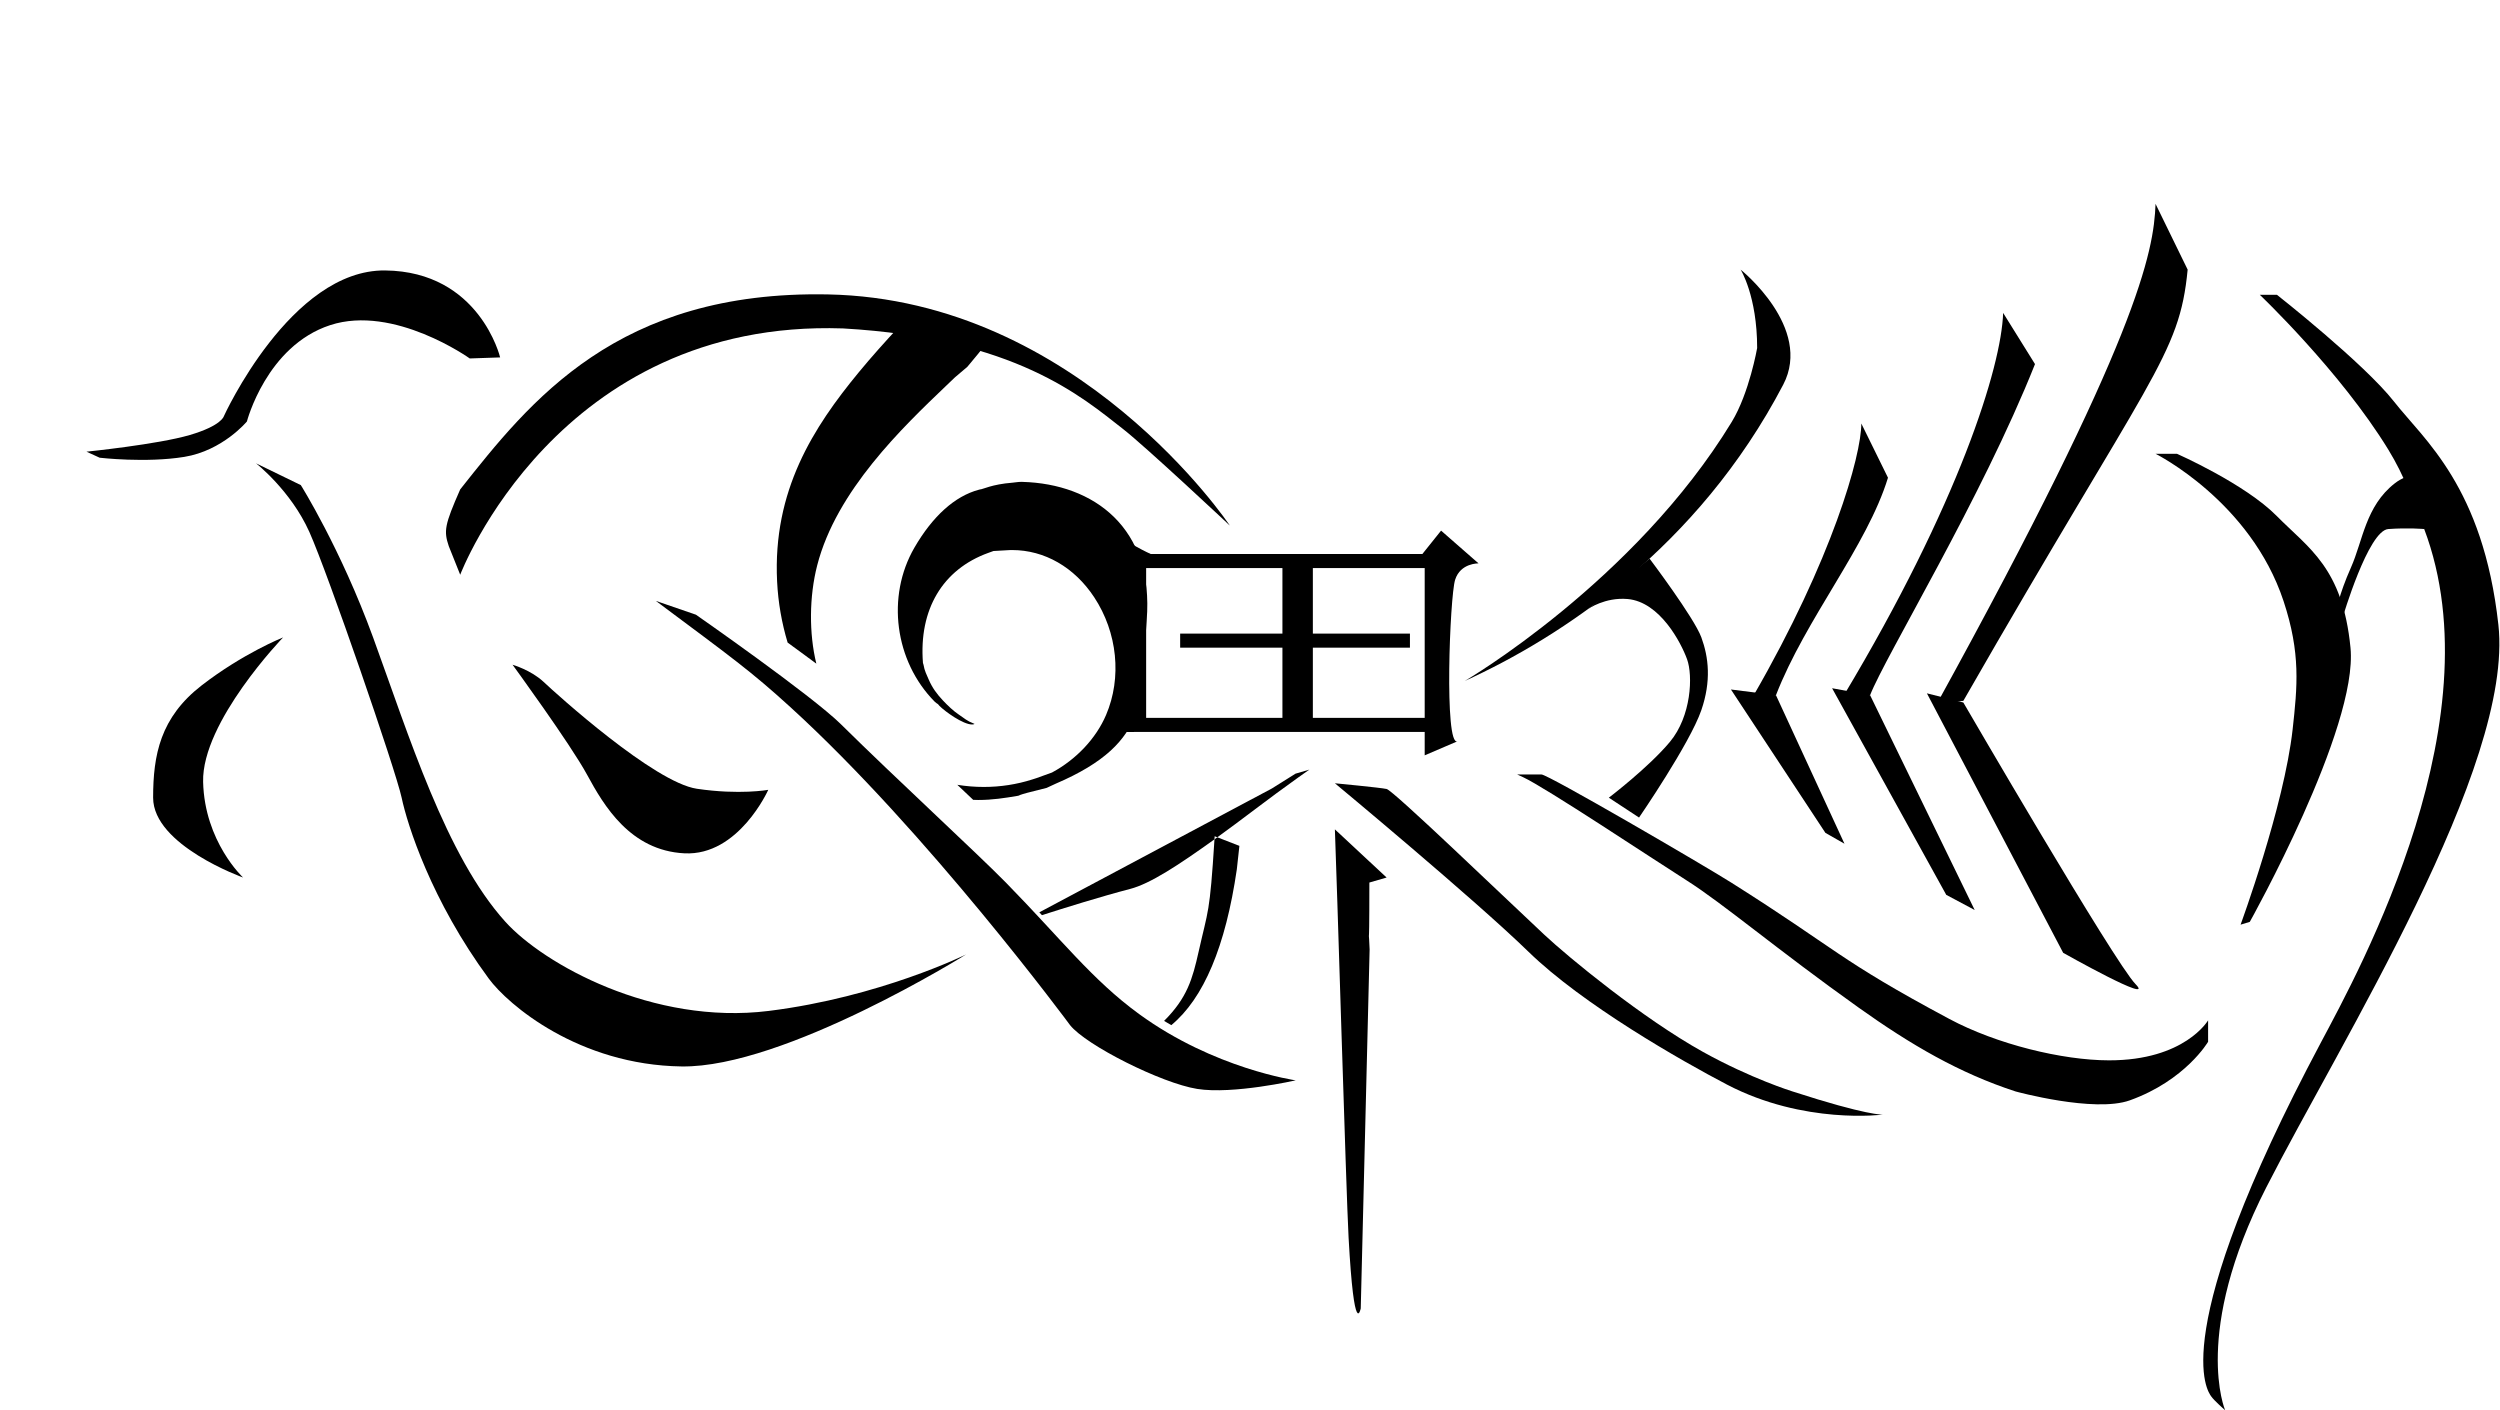 <?xml version="1.0" encoding="UTF-8" standalone="no"?>
<svg
   xmlns:dc="http://purl.org/dc/elements/1.1/"
   xmlns:cc="http://creativecommons.org/ns#"
   xmlns:rdf="http://www.w3.org/1999/02/22-rdf-syntax-ns#"
   xmlns:svg="http://www.w3.org/2000/svg"
   xmlns="http://www.w3.org/2000/svg"
   viewBox="0 0 2155.027 1215.667"
   height="1215.667"
   width="2155.027"
   xml:space="preserve"
   id="svg2"
   version="1.1"><defs
     id="defs6" /><g
     transform="matrix(1.333,0,0,-1.333,0,1215.667)"
     id="g10"><g
       transform="scale(0.1)"
       id="g12"><path
         id="path14"
         style="fill:black;fill-opacity:1;fill-rule:evenodd;stroke:none"
         d="m 5725.95,4034.66 c -49.49,53.57 -99.63,106.99 -150.21,159.94 -195.43,102.07 -358.44,259.81 -458.88,451.41 -2.19,2 -4.41,4.05 -6.61,6.06 -73.19,66.67 -135.26,121.22 -198.04,173.69" /><path
         id="path16"
         style="fill:black;fill-opacity:1;fill-rule:evenodd;stroke:none"
         d="m 6284.31,9117.52 v 0 0 z" /><path
         id="path18"
         style="fill:black;fill-opacity:1;fill-rule:nonzero;stroke:none"
         d="m 1830.7,4997.86 c 0,0 -526.45,-546.08 -517.2,-934 9.22,-387.91 258.55,-618.81 258.55,-618.81 0,0 -581.835,207.87 -581.835,516.26 0,276.38 46.175,518.94 314.035,726.37 267.86,207.43 526.45,310.18 526.45,310.18" /><path
         id="path20"
         style="fill:black;fill-opacity:1;fill-rule:nonzero;stroke:none"
         d="m 9472.25,4716.19 c 618.65,281.67 1505.35,857.18 2059.45,1916.36 193.1,369.05 -275.5,743.72 -275.5,743.72 0,0 106.8,-170.45 106.8,-506.87 0,0 -50.8,-291.44 -164.4,-478.03 C 10569.1,5356.93 9472.25,4716.19 9472.25,4716.19" /><path
         id="path22"
         style="fill:black;fill-opacity:1;fill-rule:nonzero;stroke:none"
         d="m 8632.3,4054.62 c 0,0 901.34,-748.1 1252.3,-1089.86 351,-341.76 988.6,-704.86 1283.8,-858.94 498.5,-260.18 1006.8,-193.97 1006.8,-193.97 0,0 -99.5,-7.19 -583.3,149.81 0,0 -269.4,83.43 -580.5,256.58 -389.9,217.03 -866,608.4 -1025.2,757.36 -286.31,267.86 -976.72,932.85 -1019.42,942.08 -42.72,9.23 -334.48,36.94 -334.48,36.94" /><path
         id="path24"
         style="fill:black;fill-opacity:1;fill-rule:nonzero;stroke:none"
         d="m 10269.4,5181.43 c 0,0 109.3,77.61 255.9,64.66 209,-18.48 345.9,-282.96 384.5,-389.55 38.6,-106.56 27.7,-367.81 -110.8,-534.06 -138.6,-166.25 -395.2,-361.17 -395.2,-361.17 l 195.4,-128.36 c 0,0 328.6,478.13 403,694.79 64.6,188.45 47.3,341.12 0,470.12 -46.9,127.78 -335,509.54 -335,509.54 l -397.8,-325.97" /><path
         id="path26"
         style="fill:black;fill-opacity:1;fill-rule:nonzero;stroke:none"
         d="m 15149.2,5126.02 c 0,0 165.6,563.4 295.2,572.64 129.7,9.24 232.2,0 232.2,0 l 146.8,212.42 c 0,0 -147.7,230.9 -337.1,83.13 -189.3,-147.78 -205.9,-370.75 -283.6,-544.93 -77.7,-174.17 -99.7,-295.55 -99.7,-295.55 l 46.2,-27.71" /><path
         id="path28"
         style="fill:black;fill-opacity:1;fill-rule:nonzero;stroke:none"
         d="m 8799.53,658.801 c 0,0 -42.06,-213.821 -78.68,458.749 -15.59,286.23 -78.1,2394.59 -88.55,2638.96 l 334.48,-311.46 -111.5,-32.38 c 0,-594.72 -9.08,-188.28 1.62,-432.66 L 8799.53,658.801" /><path
         id="path30"
         style="fill:black;fill-opacity:1;fill-rule:nonzero;stroke:none"
         d="m 11340.8,4624.19 c 506.8,878.44 695.8,1549.05 695.8,1756.88 l 172.4,-350.54 c -135.1,-441.54 -533.2,-913.08 -724.4,-1406.34" /><path
         id="path32"
         style="fill:black;fill-opacity:1;fill-rule:nonzero;stroke:none"
         d="m 11924,4624.19 c 740.7,1236.09 1018.3,2121.63 1029.7,2472.18 l 206,-331.07 c -343.9,-865.62 -968.5,-1890.02 -1066.4,-2141.11" /><path
         id="path34"
         style="fill:black;fill-opacity:1;fill-rule:nonzero;stroke:none"
         d="m 12526.9,4571.78 c 1302.8,2367.59 1401,2918.03 1412.4,3229.64 l 207.6,-425.15 c -53.7,-560.04 -236,-670.22 -1450.7,-2788.77" /><path
         id="path36"
         style="fill:black;fill-opacity:1;fill-rule:nonzero;stroke:none"
         d="m 11927.6,3663.64 -123.3,70.34 -610.9,927.14 291.2,-36.93 443,-960.55" /><path
         id="path38"
         style="fill:black;fill-opacity:1;fill-rule:nonzero;stroke:none"
         d="m 12769.7,3234.95 -183.8,97.96 -738.3,1336.3 245.7,-45.02 676.4,-1389.24" /><path
         id="path40"
         style="fill:black;fill-opacity:1;fill-rule:nonzero;stroke:none"
         d="m 13809.9,2755.72 c 135.2,-137.65 -468,202.5 -468,202.5 l -881.2,1678.02 235.5,-59.22 c 0,0 978.6,-1683.66 1113.7,-1821.3" /><path
         id="path42"
         style="fill:black;fill-opacity:1;fill-rule:nonzero;stroke:none"
         d="m 644.492,6159.85 c 0,0 298.434,-35.05 547.128,5.37 248.74,40.4 405.06,228.97 405.06,228.97 0,0 126.46,488.37 538.62,623.07 412.16,134.69 902.47,-215.51 902.47,-215.51 l 196.47,6.72 c 0,0 -132.52,555.66 -743.61,562.37 -611.14,6.74 -1043.16,-942.96 -1043.16,-942.96 0,0 -14.19,-60.62 -220.3,-121.24 -206.07,-60.62 -667.947,-107.75 -667.947,-107.75" /><path
         id="path44"
         style="fill:black;fill-opacity:1;fill-rule:nonzero;stroke:none"
         d="m 3314.57,4821.08 c 0,0 119.55,-34.25 201.51,-111.62 81.98,-77.37 713.82,-649.21 990.3,-690.32 276.54,-41.1 461.75,-6.94 461.75,-6.94 0,0 -191.15,-428.2 -541.91,-410.62 -350.73,17.6 -521.85,309.59 -629.72,508.28 -107.84,198.68 -481.93,711.22 -481.93,711.22" /><path
         id="path46"
         style="fill:black;fill-opacity:1;fill-rule:nonzero;stroke:none"
         d="m 2975.99,5403.11 c 0,0 628.04,1655.53 2475.28,1592.88 1115.36,-63.57 1548.94,-446.23 1810.28,-649.74 147.32,-114.72 691.43,-625.23 691.43,-625.23 0,0 -976.45,1463.15 -2598.36,1494.87 -1362.67,26.67 -1926.05,-689.02 -2378.63,-1260.95 -101.6,-230.76 -106.83,-268.8 -73.9,-366.86 73.9,-184.97 73.9,-184.97 73.9,-184.97" /><path
         id="path48"
         style="fill:black;fill-opacity:1;fill-rule:nonzero;stroke:none"
         d="m 9810.98,4111.53 c 0,0 13.7,-6.22 37.83,-17.34 145.15,-66.95 841.49,-530.51 1058.69,-668.16 236.7,-149.96 584.2,-446.57 1110.7,-821.46 341.1,-242.96 653.8,-424.95 1015.9,-542.91 0,0 509.4,-139.85 738.9,-57.47 360.2,129.33 506.1,378.7 506.1,378.7 v 138.57 c 0,0 -150.8,-259.41 -641.3,-258.65 -300.9,0.51 -725.2,103.61 -1032.4,267.86 -721.2,385.58 -721.2,446.92 -1410.3,881.85 -178,112.36 -1190.4,702.73 -1227.37,699.01" /><path
         id="path50"
         style="fill:black;fill-opacity:1;fill-rule:nonzero;stroke:none"
         d="m 13939.3,6185.23 c 0,0 613.9,-306.12 827.8,-952.58 111.7,-337.59 89.3,-553.22 58.6,-830.14 -55.5,-498.74 -336.6,-1262.31 -336.6,-1262.31 l 59.7,18.23 c 0,0 702.1,1254.33 651.2,1772.6 -50.8,518.25 -270.6,642.7 -476.8,851.77 -206.3,209.08 -645.4,402.43 -645.4,402.43 h -138.5" /><path
         id="path52"
         style="fill:black;fill-opacity:1;fill-rule:nonzero;stroke:none"
         d="m 14724.3,7213.38 h -110.8 c 0,0 520.5,-494.47 830.9,-1000.92 108.4,-176.76 155.5,-327.05 208.4,-453.75 521.6,-1248.75 -396.1,-2914.03 -644.6,-3381.19 C 13995.1,472.891 14280.1,118.512 14298.5,90.781 14317,63.082 14389.4,0 14389.4,0 c 0,0 -214.6,498.73 265.7,1440.82 480.3,942.07 1602.8,2721.56 1501.2,3639.02 -99,893.15 -480.6,1195.24 -674.6,1442.73 -194,247.48 -757.4,690.81 -757.4,690.81" /><path
         id="path54"
         style="fill:black;fill-opacity:1;fill-rule:nonzero;stroke:none"
         d="m 7751.06,2965.35 c -39.39,-175.94 -73.9,-298.81 -223.31,-447.43 15.56,-9.42 31.1,-18.59 46.62,-27.45 209.51,173.37 350.95,508.96 423.71,1007.28 l 16.67,152.08 -142.63,55.42 c -6.23,-4.47 -12.34,-8.85 -18.5,-13.24 -30.82,-488.39 -40.82,-450.76 -102.56,-726.66" /><path
         id="path56"
         style="fill:black;fill-opacity:1;fill-rule:nonzero;stroke:none"
         d="m 7307.72,3371.16 c 130.71,33.99 311.19,152.68 545.9,320.85 0.43,6.68 0.85,13.04 1.27,19.93 l -63.88,24.83 63.88,-24.83 v 0 l 17.23,-6.69 c 143.58,103.16 338.38,255.53 522.76,386.54 23.99,17.03 48.14,34.09 72.4,51.18 l -89.66,-26.28 -153.06,-95.94 -1503.63,-800.71 c 5.62,-6.12 11.24,-12.19 16.95,-18.36 145.59,46.69 383.77,121.09 569.84,169.48" /><path
         id="path58"
         style="fill:black;fill-opacity:1;fill-rule:nonzero;stroke:none"
         d="m 6919.82,2490.47 c 103.6,-130.38 591.11,-375.4 822,-412.39 230.91,-36.9 637.31,55.44 637.31,55.44 0,0 -526.47,74.14 -1013.53,429.11 -303.08,220.91 -501.22,482.23 -857.49,846.41 -184.73,188.82 -721.64,682.65 -1069.3,1026.5 -190.74,188.65 -938.54,709.22 -938.54,709.22 l -258.92,89.08 c 492.59,-367.56 612.53,-452.49 868.9,-686.03 889.13,-809.94 1809.57,-2057.34 1809.57,-2057.34" /><path
         id="path60"
         style="fill:black;fill-opacity:1;fill-rule:nonzero;stroke:none"
         d="m 1945.23,5982.76 -289.83,141 c 0,0 224.91,-175.72 344.98,-443.58 120.06,-267.85 559.98,-1544.34 596.92,-1718.87 36.96,-174.53 190.9,-664.04 563.4,-1169.87 124.87,-169.53 581.91,-558.57 1246.9,-568.07 664.99,-9.51 1839.78,724.29 1839.78,724.29 0,0 -557.43,-275.84 -1276.38,-365.26 -749.25,-93.2 -1456.11,303.57 -1702.51,576.03 -384.47,425.16 -625.21,1207.4 -855.89,1839.43 -210.06,575.42 -467.37,984.9 -467.37,984.9" /><path
         id="path62"
         style="fill:black;fill-opacity:1;fill-rule:nonzero;stroke:none"
         d="m 9213.04,4896.34 v -418.88 h -723.22 v 454.1 h 627.8 v 90.81 h -627.8 v 423.85 h 723.22 v -379.3 m -920,-44.55 h -661.36 v -90.81 h 661.36 v -454.1 h -881.3 v 968.76 h 881.3 z m 1268.15,454.12 -242.2,211.91 -121.09,-151.36 H 7442.02 c 0,0 -157.3,68.37 -268.22,169.98 -110.95,101.59 -367.49,50.63 -367.49,50.63 0,0 454.66,-340.61 462.2,-615.21 5.27,-191.83 -41.7,-504.21 -51.63,-756.34 l 194.86,0.54 v 0 h 1801.3 v -151.39 c 0,0 298.66,127.99 211.91,90.82 -86.72,-37.16 -49.69,934.93 -15.16,1044.46 34.57,109.54 151.4,105.96 151.4,105.96" /><path
         id="path64"
         style="fill:black;fill-opacity:1;fill-rule:nonzero;stroke:none"
         d="m 6120.79,6627.43 54.71,52.28 80.19,68.18 c 46.96,55.46 93.45,112.29 138.77,170.92 -168.53,39.11 -360.88,69.74 -581.68,87.47 -88.27,-95.46 -176.71,-193.5 -260.79,-295.71 -290.75,-353.42 -555.81,-761.73 -526.74,-1351.26 6.72,-136.39 30.28,-269.02 68.11,-394.95 60.11,-43.56 123.23,-89.79 185.56,-136.17 -47.7,195.15 -46.21,433.7 5.54,635.31 124.11,483.77 552.73,893.08 836.33,1163.93" /><path
         id="path66"
         style="fill:black;fill-opacity:1;fill-rule:nonzero;stroke:none"
         d="m 7415.35,5110.34 c 48.48,596.68 -342.93,880.57 -804.07,893.24 l -7.43,0.11 c -21.57,0 -39,-3.88 -56.14,-5.2 -135.13,-10.51 -192.53,-43.72 -210.61,-43.72 l -8.16,-2.2 c -154.29,-41.34 -298.14,-170.91 -416.01,-374.7 -182.3,-315.28 -127.15,-733.86 131.1,-995.27 0.07,0.4 13.79,-12.16 15.39,-12.62 7.4,-2.18 6.34,-5.45 16.36,-15.51 35.3,-35.23 150.89,-119.79 210.8,-119.78 6.55,0 11.49,1.12 15.5,3.77 -54.7,21.91 -63.78,35.23 -101.48,60.11 -34.02,22.46 -72.35,58.83 -102.94,91.49 -39.89,42.65 -68.11,80.76 -91.52,134.07 -12.14,27.67 -28.54,60.51 -33.97,96.31 v 0 l -3.73,12.45 c -27.13,345.36 126.96,604.76 422.73,711.65 l 26.77,9.67 v 0 0 l 6.48,2.35 107.12,6.09 c 4.62,0.1 9.16,0.16 13.74,0.16 209.22,0 402.56,-111.17 530.41,-305.01 150.7,-228.45 180.08,-520.4 76.67,-761.91 -64.85,-151.42 -192.21,-286.88 -349.41,-371.66 l -100.18,-36.18 -26.44,-8.46 c -101.03,-32.34 -206.79,-48.74 -314.38,-48.74 -0.02,0 -0.02,0 -0.02,0 -57.82,0 -115.07,4.79 -171.34,13.85 34.54,-32.74 68.8,-65.21 102.62,-97.19 10.71,-0.35 21.43,-0.89 32.13,-0.89 94.38,0 171.28,12.69 252.73,26.14 35.13,5.82 -46.25,-5.57 190.03,51.98 l 58.22,26.99 c 635.71,271.73 550.16,580.1 589.03,1058.61" /><path
         id="path68"
         style="fill:black;fill-opacity:1;fill-rule:nonzero;stroke:none"
         d="m 6395.5,5554.21 -1.69,2.35 0.49,-2.35 z" /></g></g></svg>